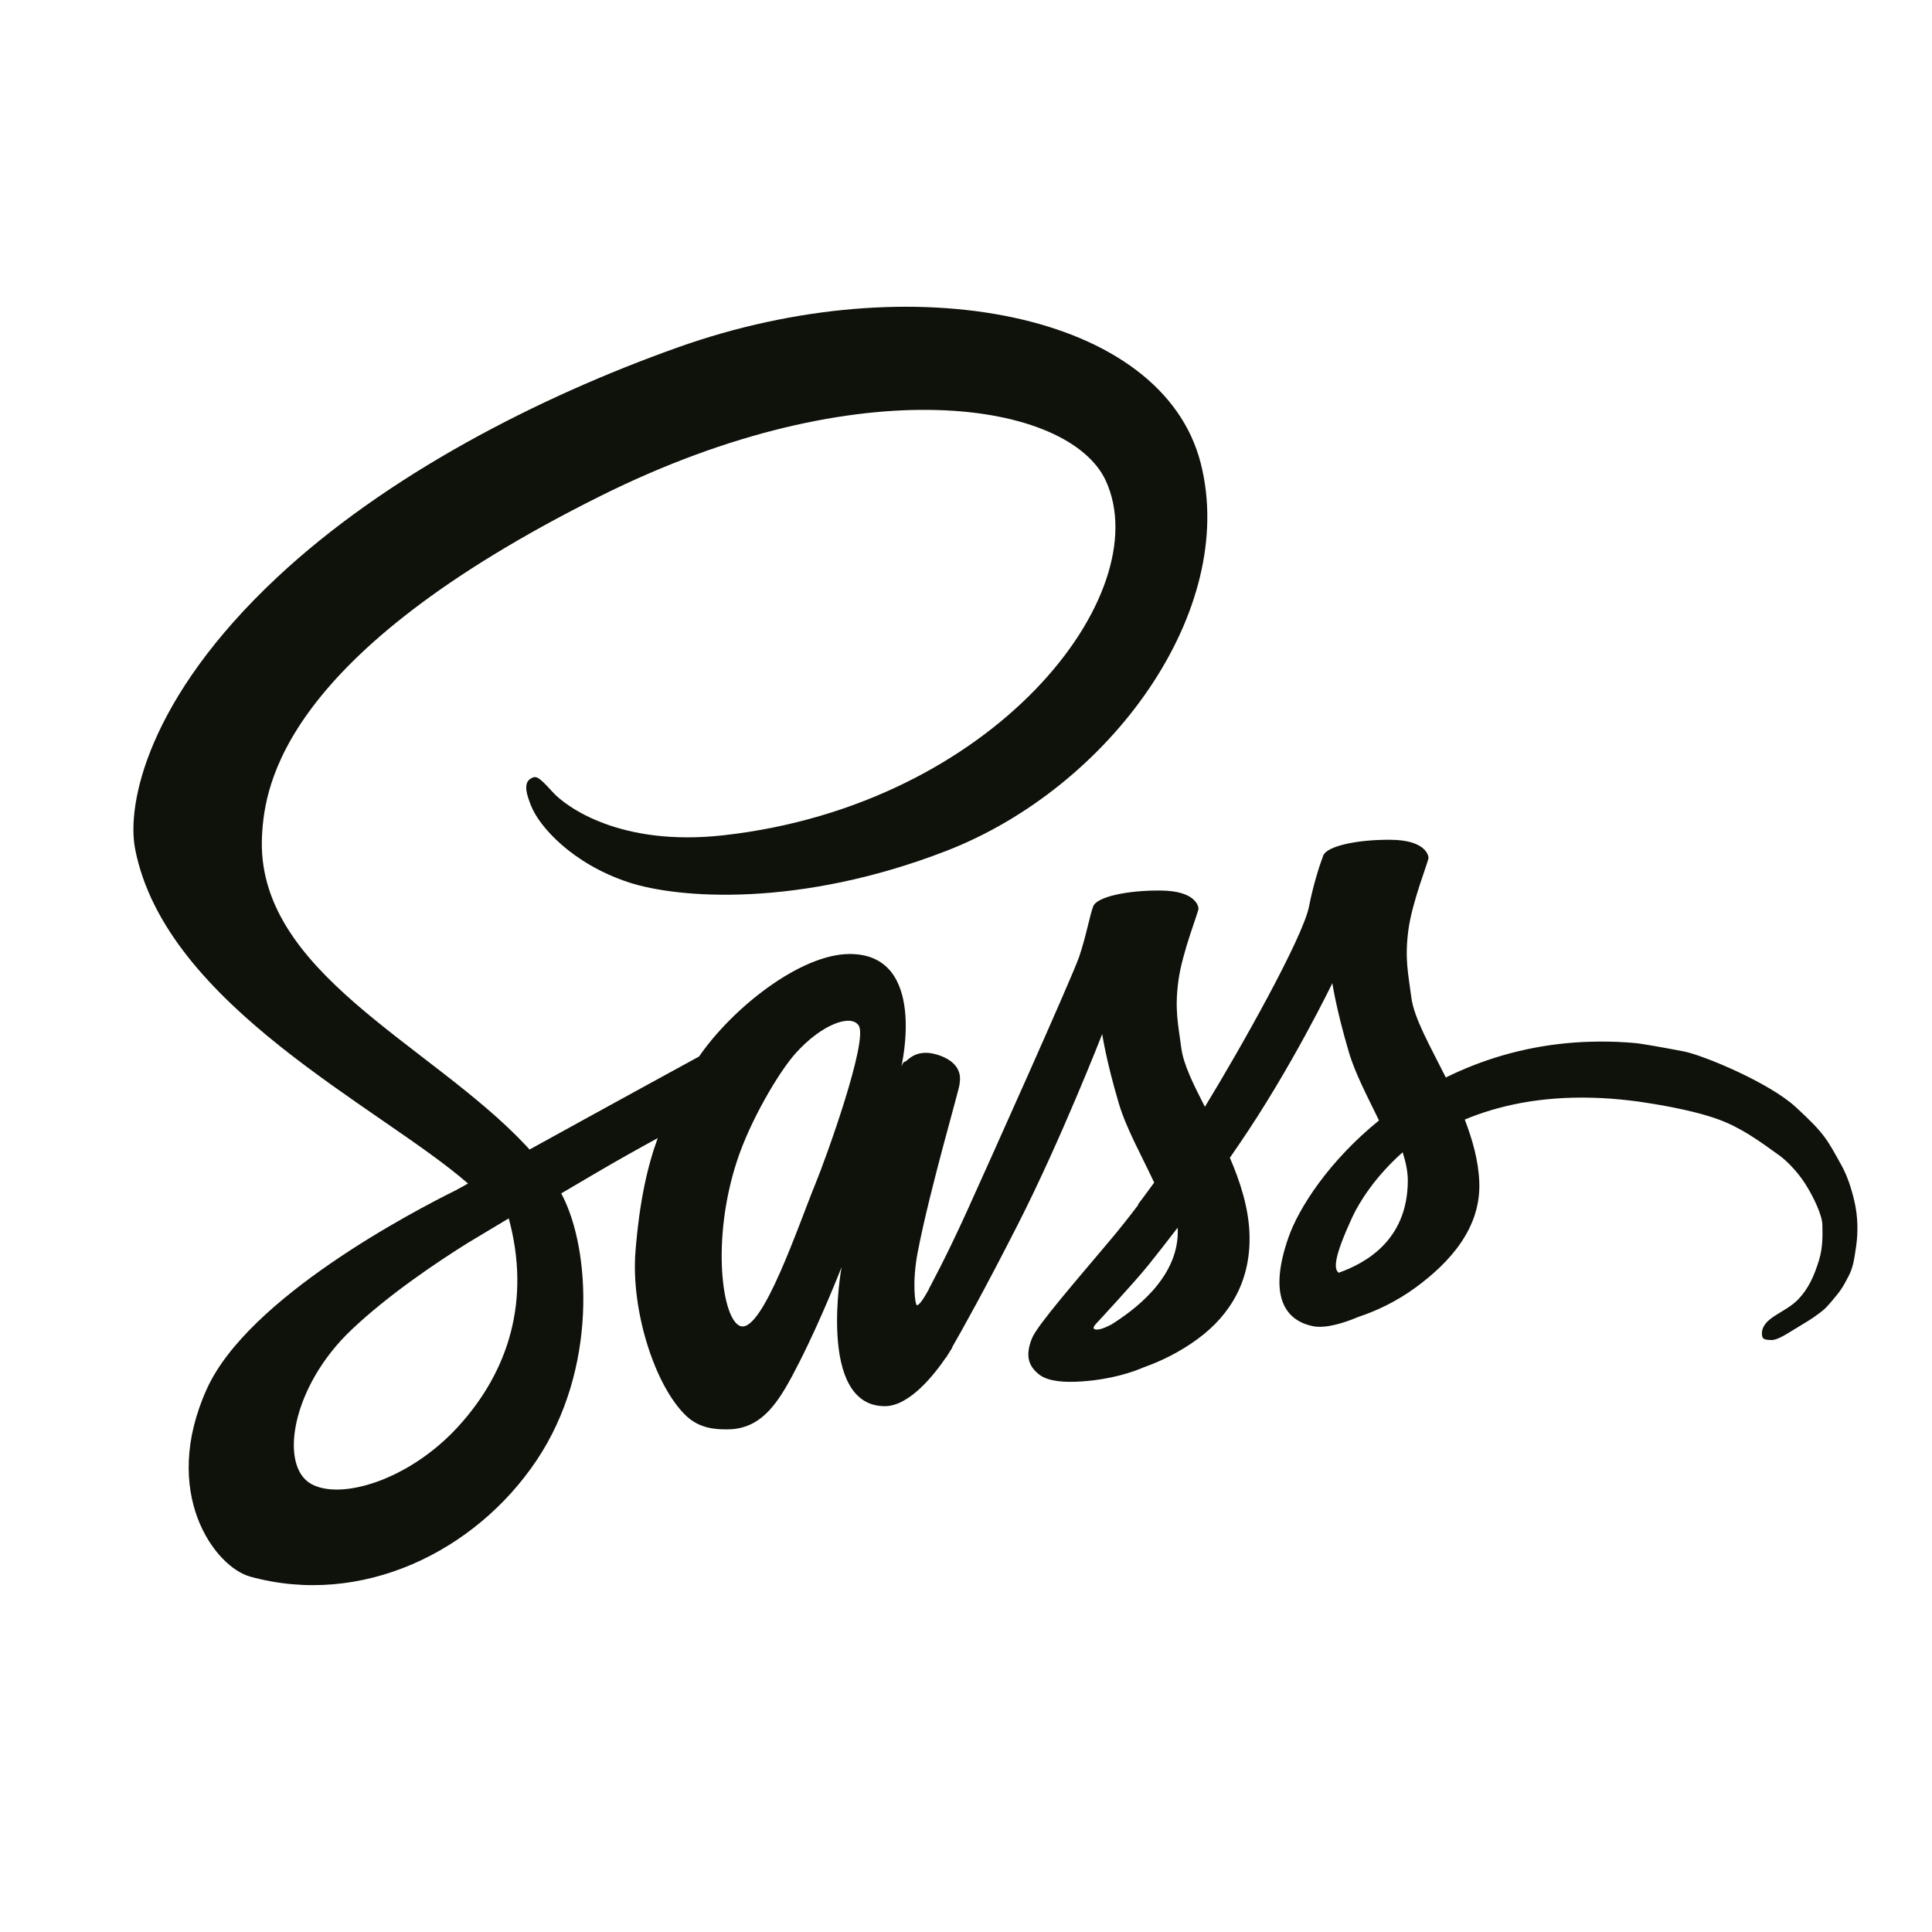 <?xml version="1.0" encoding="utf-8"?>
<!-- Generator: Adobe Illustrator 16.0.0, SVG Export Plug-In . SVG Version: 6.00 Build 0)  -->
<!DOCTYPE svg PUBLIC "-//W3C//DTD SVG 1.1//EN" "http://www.w3.org/Graphics/SVG/1.1/DTD/svg11.dtd">
<svg version="1.1" id="Layer_1" xmlns="http://www.w3.org/2000/svg" xmlns:xlink="http://www.w3.org/1999/xlink" x="0px" y="0px"
	 width="48px" height="48px" viewBox="0 0 48 48" enable-background="new 0 0 48 48" xml:space="preserve">
<path fill="#0F110B" d="M11.613,30.886c-0.782,0.489-1.96,1.282-2.872,2.144c-1.497,1.413-1.81,3.374-1.021,3.832
	c0.731,0.423,2.436-0.081,3.656-1.411c1.281-1.398,1.809-3.17,1.264-5.18c-0.064,0.038-0.127,0.076-0.189,0.111l0.001,0.003
	l-0.083,0.047C12.051,30.622,11.791,30.778,11.613,30.886z M33.592,30.251c-0.442,0.964-0.466,1.273-0.331,1.37
	c0.644-0.231,1.707-0.789,1.716-2.28c0.001-0.223-0.048-0.462-0.128-0.713C34.162,29.236,33.766,29.874,33.592,30.251z
	 M40.49,27.341c-0.325-0.038-0.636-0.061-0.934-0.068c-1.28-0.034-2.32,0.19-3.164,0.542c0.191,0.501,0.341,1.023,0.36,1.549
	c0.049,1.154-0.746,2.009-1.573,2.618c-0.483,0.356-0.999,0.594-1.43,0.736c-0.347,0.146-0.805,0.296-1.131,0.23
	c-0.718-0.147-1.1-0.784-0.611-2.192c0.264-0.761,1.024-1.921,2.254-2.919c-0.279-0.576-0.593-1.165-0.751-1.704
	c-0.314-1.064-0.408-1.707-0.408-1.707s-1.013,2.1-2.32,4.009c-0.075,0.112-0.151,0.221-0.226,0.329
	c0.257,0.597,0.459,1.227,0.486,1.863c0.048,1.153-0.452,2.026-1.281,2.635c-0.448,0.332-0.928,0.561-1.339,0.706
	c-0.263,0.114-0.796,0.303-1.557,0.354c-0.416,0.028-0.815,0.002-1.039-0.166c-0.307-0.232-0.344-0.519-0.185-0.91
	c0.135-0.332,1.142-1.481,1.985-2.487c0.233-0.278,0.455-0.562,0.653-0.824l-0.005-0.013c0,0,0.152-0.196,0.401-0.541
	c-0.309-0.664-0.7-1.355-0.883-1.982c-0.314-1.064-0.408-1.708-0.408-1.708s-1.027,2.633-2.097,4.733
	c-0.828,1.627-1.381,2.613-1.63,3.046l-0.002,0.018c0,0-0.038,0.063-0.102,0.162l-0.048,0.08l-0.001-0.008
	c-0.278,0.41-0.901,1.214-1.52,1.214c-1.7,0-1.076-3.454-1.076-3.454s-0.497,1.279-1.057,2.377
	c-0.457,0.895-0.873,1.653-1.782,1.653c-0.261,0-0.676-0.008-1.02-0.335c-0.781-0.741-1.378-2.626-1.261-4.085
	c0.1-1.241,0.292-2.1,0.553-2.816c-0.466,0.254-1.005,0.555-1.554,0.878l-0.844,0.496l0.027,0.051
	c0.698,1.35,0.884,4.309-0.638,6.58c-1.522,2.273-4.356,3.655-7.118,2.889c-0.891-0.249-2.237-2.092-1.076-4.661
	c1.023-2.266,5.116-4.407,6.194-4.941l0.296-0.163c-2.15-1.882-7.52-4.42-8.272-8.318c-0.212-1.098,0.302-3.722,3.525-6.739
	c2.71-2.537,6.481-4.48,9.964-5.719c5.852-2.08,12.035-0.853,12.986,2.878c0.936,3.669-2.249,8.058-6.325,9.635
	c-3.64,1.409-6.648,1.186-7.885,0.78c-1.405-0.462-2.229-1.39-2.431-1.913c-0.079-0.205-0.215-0.549,0-0.668
	c0.132-0.073,0.185-0.055,0.538,0.335c0.335,0.37,1.685,1.364,4.249,1.076c6.727-0.754,10.78-5.985,9.5-8.8
	c-0.896-1.97-6.082-2.859-12.561,0.372c-7.909,3.943-8.338,7.193-8.406,8.428c-0.185,3.396,4.189,5.182,6.555,7.708l0.091,0.1
	c0.442-0.244,0.911-0.503,1.369-0.754c1.193-0.656,2.318-1.271,2.843-1.557c0.833-1.211,2.523-2.547,3.743-2.547
	c1.951,0,1.281,2.803,1.281,2.803s0.039-0.127,0.093-0.129c0.055-0.002,0.27-0.369,0.872-0.149c0.62,0.228,0.479,0.662,0.483,0.706
	c0.007,0.086-0.732,2.579-1.04,4.177c-0.146,0.764-0.062,1.319-0.019,1.319c0.061,0,0.184-0.193,0.299-0.402l-0.002-0.007
	c0,0,0.086-0.157,0.23-0.441l0.029-0.059l0.001,0.002c0.17-0.333,0.41-0.823,0.686-1.431c0.542-1.194,2.608-5.802,2.784-6.312
	c0.175-0.51,0.266-1.038,0.353-1.263c0.086-0.227,0.815-0.397,1.669-0.391c0.854,0.006,0.94,0.371,0.946,0.446
	c0.007,0.075-0.406,1.086-0.5,1.801c-0.095,0.715-0.005,1.072,0.074,1.672c0.05,0.392,0.295,0.89,0.585,1.454
	c0.884-1.444,2.438-4.207,2.588-4.981c0.103-0.53,0.266-1.038,0.353-1.263c0.087-0.226,0.815-0.396,1.669-0.39
	c0.854,0.006,0.94,0.371,0.946,0.445c0.006,0.076-0.407,1.086-0.501,1.801c-0.093,0.714-0.004,1.072,0.074,1.672
	c0.067,0.514,0.464,1.204,0.857,1.988c0.876-0.432,1.879-0.747,3.021-0.854c0.26-0.024,0.525-0.037,0.8-0.038
	c0.284-0.002,0.59,0.01,0.874,0.036c0.167,0.014,0.704,0.11,1.216,0.208c0.487,0.095,2.128,0.777,2.786,1.386
	c0.717,0.663,0.763,0.778,1.138,1.454c0.121,0.22,0.232,0.516,0.319,0.898c0.082,0.354,0.091,0.755,0.04,1.104
	c-0.05,0.351-0.084,0.542-0.181,0.728c-0.144,0.274-0.183,0.354-0.43,0.641c-0.148,0.172-0.183,0.212-0.457,0.404
	c-0.126,0.087-0.41,0.252-0.642,0.396c-0.104,0.064-0.287,0.165-0.396,0.16c-0.156-0.006-0.24-0.007-0.235-0.171
	c0.014-0.395,0.58-0.499,0.906-0.844c0.254-0.269,0.388-0.57,0.508-0.954c0.111-0.356,0.09-0.681,0.088-0.894
	c-0.003-0.231-0.212-0.684-0.428-1.022c-0.202-0.317-0.481-0.587-0.641-0.702c-0.501-0.36-0.952-0.692-1.526-0.899
	c-0.694-0.252-1.719-0.399-1.749-0.404C40.793,27.378,40.64,27.358,40.49,27.341L40.49,27.341z M19.762,26.174
	c-0.413,0.463-1.118,1.657-1.447,2.655c-0.655,1.984-0.372,3.999,0.092,4.121c0.542,0.142,1.43-2.51,1.855-3.547
	c0.267-0.649,1.303-3.531,1.076-3.917C21.162,25.185,20.428,25.429,19.762,26.174L19.762,26.174z M27.258,32.859
	c0,0-0.131,0.124-0.073,0.159c0.076,0.045,0.241-0.015,0.421-0.107c0.51-0.321,1.653-1.121,1.656-2.305
	c0-0.035-0.002-0.068-0.004-0.104c-0.266,0.348-0.51,0.657-0.72,0.92C28.177,31.871,27.258,32.859,27.258,32.859L27.258,32.859z"/>
</svg>
